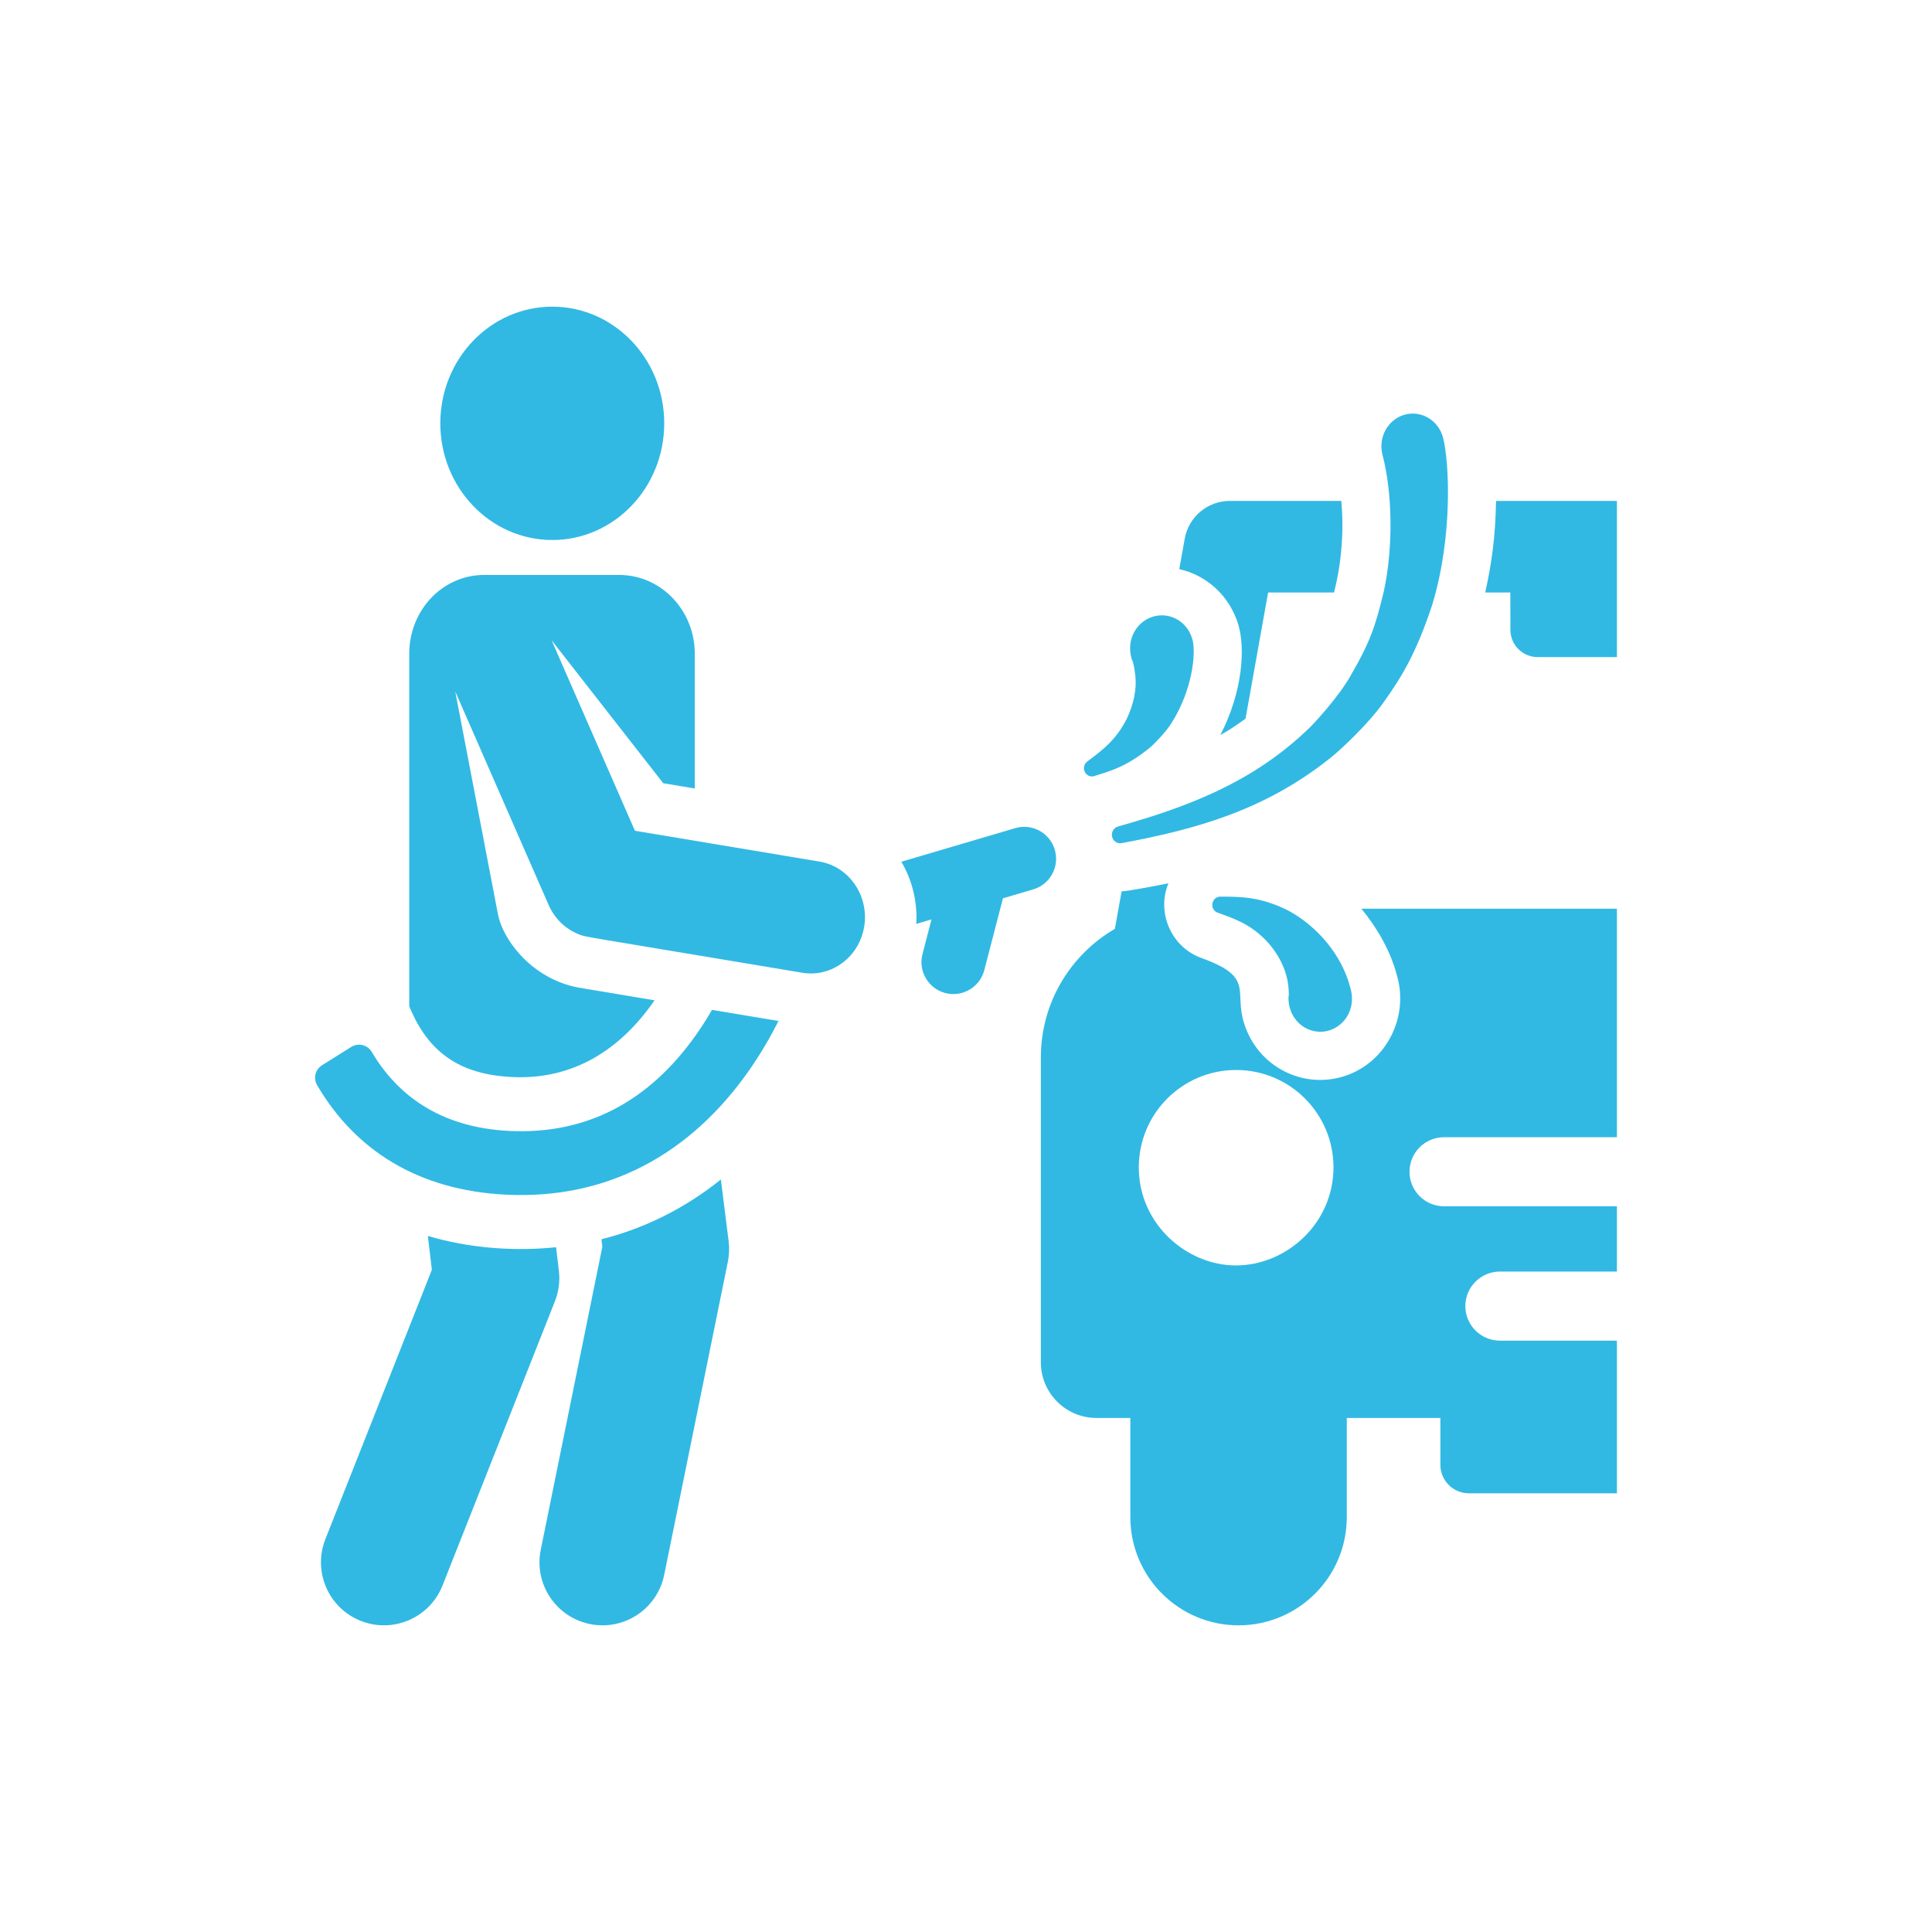 <svg fill="none" height="63" viewBox="0 0 63 63" width="63" xmlns="http://www.w3.org/2000/svg">
    <g clip-path="url(#clip0_311_1729)">
        <path
            d="M47.088 37.083H52.726V29.632H44.393C44.891 30.233 45.34 31.004 45.54 31.767C45.964 33.137 45.221 34.621 43.881 35.077C42.511 35.544 41.015 34.795 40.568 33.369C40.231 32.297 40.919 31.866 39.172 31.238C38.498 30.995 38.05 30.38 37.975 29.701C37.942 29.4 37.979 29.097 38.101 28.802C37.98 28.832 36.788 29.061 36.574 29.067L36.355 30.288C34.912 31.128 33.941 32.69 33.941 34.48V44.424C33.941 45.426 34.754 46.238 35.756 46.238H36.859V49.471C36.859 51.42 38.439 53 40.388 53C42.337 53 43.917 51.42 43.917 49.471V46.238H46.969V47.766C46.969 48.279 47.385 48.694 47.898 48.694H52.726V43.719V43.717H48.91C48.288 43.717 47.783 43.212 47.783 42.59C47.783 41.968 48.288 41.464 48.91 41.464H52.726V39.336H47.088C46.466 39.336 45.962 38.832 45.962 38.209C45.962 37.587 46.466 37.083 47.088 37.083ZM40.297 41.264C38.71 41.264 37.135 39.927 37.135 38.065C37.135 36.312 38.556 34.891 40.309 34.891C42.062 34.891 43.483 36.312 43.483 38.065C43.484 39.886 41.96 41.264 40.297 41.264Z"
            fill="#31B9E4" />
        <path
            d="M43.737 16.334H40.103C39.38 16.334 38.761 16.852 38.633 17.564L38.455 18.558C39.358 18.761 40.097 19.436 40.379 20.366C40.607 21.122 40.532 22.538 39.794 23.968C39.941 23.883 40.116 23.797 40.615 23.436L41.352 19.32H43.501C43.754 18.325 43.826 17.285 43.737 16.334Z"
            fill="#31B9E4" />
        <path
            d="M48.784 16.334C48.765 17.513 48.637 18.396 48.431 19.32H49.25C49.25 19.598 49.252 20.296 49.252 20.538C49.252 21.029 49.65 21.427 50.141 21.427H52.726V18.764V16.334H48.784Z"
            fill="#31B9E4" />
        <path
            d="M18.224 41.436L18.133 40.671C16.753 40.813 15.292 40.7 13.952 40.303L14.083 41.406L10.61 50.19C10.193 51.245 10.71 52.438 11.765 52.855C12.82 53.273 14.013 52.755 14.43 51.701L18.095 42.434C18.22 42.117 18.265 41.774 18.224 41.436Z"
            fill="#31B9E4" />
        <path
            d="M23.76 40.477L23.507 38.461C22.336 39.399 21.032 40.053 19.611 40.411L19.642 40.654L17.633 50.536C17.407 51.648 18.125 52.732 19.237 52.958C20.348 53.184 21.433 52.467 21.659 51.354L23.735 41.142C23.779 40.923 23.788 40.699 23.76 40.477Z"
            fill="#31B9E4" />
        <path
            d="M34.395 27.709C34.233 27.157 33.654 26.842 33.102 27.005L29.391 28.1C29.741 28.695 29.922 29.398 29.878 30.127L30.375 29.98L30.081 31.112C29.937 31.669 30.27 32.237 30.827 32.382C31.383 32.526 31.951 32.193 32.096 31.636L32.705 29.293L33.691 29.002C34.243 28.839 34.558 28.26 34.395 27.709Z"
            fill="#31B9E4" />
        <path
            d="M18.009 17.609C20.026 17.609 21.66 15.905 21.66 13.804C21.66 11.703 20.026 10 18.009 10C15.993 10 14.358 11.703 14.358 13.804C14.358 15.905 15.993 17.609 18.009 17.609Z"
            fill="#31B9E4" />
        <path
            d="M23.216 32.931C23.063 33.196 22.893 33.467 22.704 33.735C21.153 35.939 19.107 36.997 16.621 36.879C14.271 36.767 12.909 35.632 12.122 34.301C12.056 34.19 11.948 34.11 11.822 34.079C11.697 34.049 11.564 34.07 11.455 34.138L10.499 34.737C10.28 34.875 10.209 35.162 10.34 35.385C11.579 37.499 13.629 38.821 16.522 38.958C19.759 39.111 22.493 37.685 24.448 34.874C24.821 34.337 25.131 33.798 25.386 33.293L23.216 32.931Z"
            fill="#31B9E4" />
        <path
            d="M26.722 28.095L20.704 27.09L17.987 20.878L21.627 25.54L22.656 25.712V21.318C22.656 19.898 21.552 18.748 20.189 18.748H15.791C14.428 18.748 13.345 19.898 13.345 21.318V32.812C13.964 34.328 15 35.04 16.704 35.121C18.677 35.215 20.223 34.244 21.344 32.619C18.726 32.182 18.877 32.209 18.731 32.176C17.244 31.832 16.384 30.577 16.24 29.825L14.845 22.549L17.89 29.509C18.088 29.962 18.453 30.308 18.897 30.475C19.118 30.558 18.593 30.456 26.164 31.72C27.125 31.88 28.029 31.198 28.183 30.198C28.335 29.203 27.688 28.256 26.722 28.095Z"
            fill="#31B9E4" />
        <path
            d="M47.056 14.272C46.907 13.704 46.344 13.369 45.799 13.524C45.273 13.674 44.927 14.241 45.084 14.842C45.394 16.025 45.447 17.8 45.124 19.287C44.858 20.37 44.718 20.869 44.035 22.044C43.664 22.707 42.807 23.655 42.576 23.85C40.792 25.529 38.715 26.317 36.469 26.947C36.31 26.991 36.239 27.134 36.261 27.268C36.287 27.419 36.425 27.521 36.572 27.494C38.977 27.049 41.212 26.427 43.312 24.77C43.584 24.576 44.63 23.615 45.149 22.857C45.697 22.083 46.167 21.337 46.699 19.734C47.385 17.492 47.258 15.048 47.056 14.272Z"
            fill="#31B9E4" />
        <path
            d="M38.875 20.821C38.703 20.252 38.121 19.936 37.574 20.115C37.056 20.285 36.708 20.864 36.909 21.511C36.959 21.568 37.006 21.888 37.012 21.966C37.086 22.471 36.956 22.971 36.761 23.4C36.417 24.109 35.961 24.453 35.453 24.833C35.367 24.898 35.325 25.015 35.357 25.127C35.398 25.269 35.541 25.35 35.678 25.307C36.224 25.137 36.735 25.006 37.531 24.352C37.624 24.261 38.018 23.887 38.218 23.55C38.857 22.536 39.024 21.312 38.875 20.821Z"
            fill="#31B9E4" />
        <path
            d="M44.029 32.197C43.748 31.12 42.944 30.213 42.054 29.716C41.117 29.228 40.404 29.238 39.789 29.239C39.682 29.239 39.582 29.309 39.545 29.42C39.499 29.56 39.57 29.713 39.705 29.761L39.734 29.771C40.267 29.963 40.811 30.147 41.353 30.741C41.807 31.265 42.042 31.846 42.025 32.484C42.024 32.491 42.02 32.496 42.016 32.506C41.998 33.324 42.721 33.813 43.374 33.591C43.872 33.421 44.231 32.861 44.029 32.197Z"
            fill="#31B9E4" />
    </g>
    <defs>
        <clipPath id="clip0_311_1729">
            <rect fill="white" height="43" transform="translate(10 10)" width="43" />
        </clipPath>
    </defs>
</svg>
